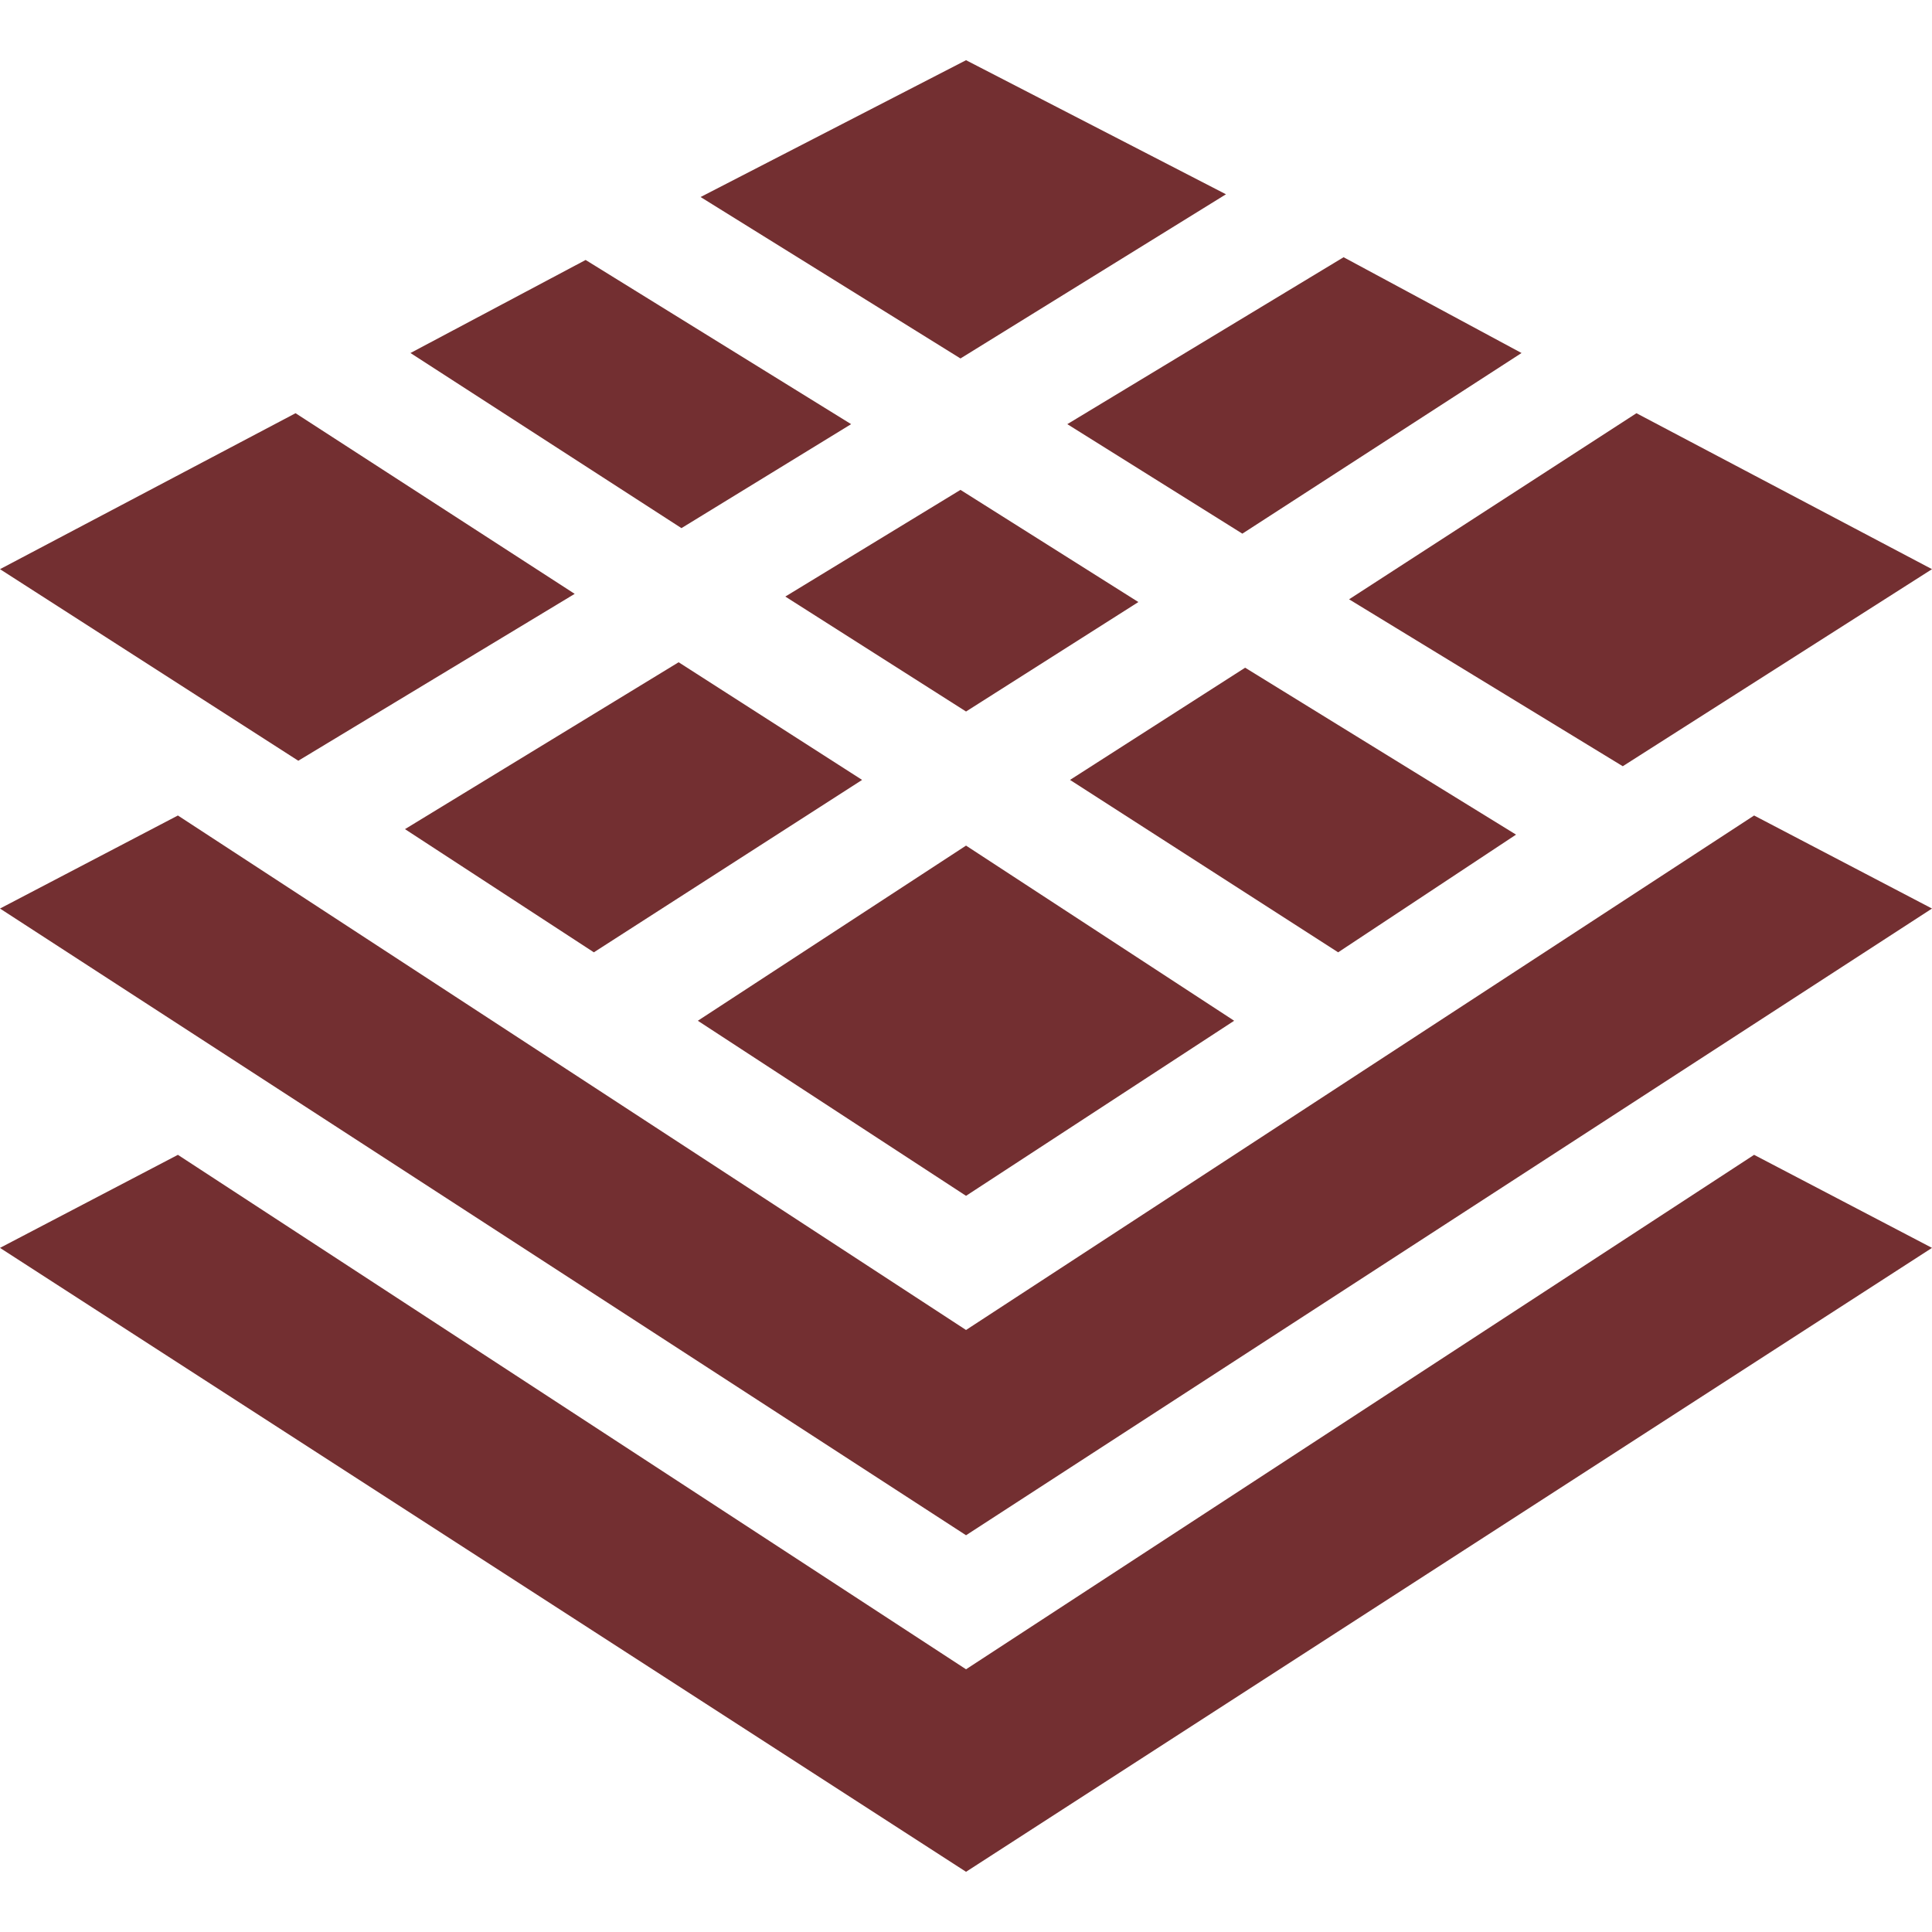 <?xml version="1.0" encoding="utf-8"?>
<!-- Generator: Adobe Illustrator 16.0.0, SVG Export Plug-In . SVG Version: 6.00 Build 0)  -->
<!DOCTYPE svg PUBLIC "-//W3C//DTD SVG 1.1//EN" "http://www.w3.org/Graphics/SVG/1.1/DTD/svg11.dtd">
<svg version="1.1" id="Layer_1" xmlns="http://www.w3.org/2000/svg" xmlns:xlink="http://www.w3.org/1999/xlink" x="0px" y="0px"
	 width="50px" height="50px" viewBox="0 0 50 50" enable-background="new 0 0 50 50" xml:space="preserve">
<g>
	<polygon fill="#732F31" points="25.001,34.42 4.604,21.105 0,23.513 25.001,39.732 50,23.513 45.396,21.105 	"/>
	<polygon fill="#732F31" points="25.001,43.201 4.604,29.887 0,32.295 25.001,48.442 50,32.295 45.396,29.887 	"/>
	<polygon fill="#732F31" points="22.027,10.977 15.156,6.728 10.623,9.136 17.636,13.668 	"/>
	<polygon fill="#732F31" points="15.369,24.646 22.311,20.184 17.563,17.139 10.481,21.458 	"/>
	<polygon fill="#732F31" points="25.001,18.414 29.461,15.581 24.857,12.678 20.324,15.439 	"/>
	<polygon fill="#732F31" points="39.235,21.6 32.224,17.28 27.692,20.184 34.631,24.646 	"/>
	<polygon fill="#732F31" points="39.377,9.136 34.772,6.657 27.622,10.977 32.152,13.811 	"/>
	<polygon fill="#732F31" points="31.94,26.417 25.001,21.884 18.06,26.417 25.001,30.948 	"/>
	<polygon fill="#732F31" points="14.873,15.369 7.649,10.694 0,14.73 7.72,19.688 	"/>
	<polygon fill="#732F31" points="31.728,5.028 25.001,1.558 18.131,5.099 24.857,9.277 	"/>
	<polygon fill="#732F31" points="50,14.73 42.351,10.694 34.914,15.51 41.997,19.83 	"/>
</g>
</svg>
